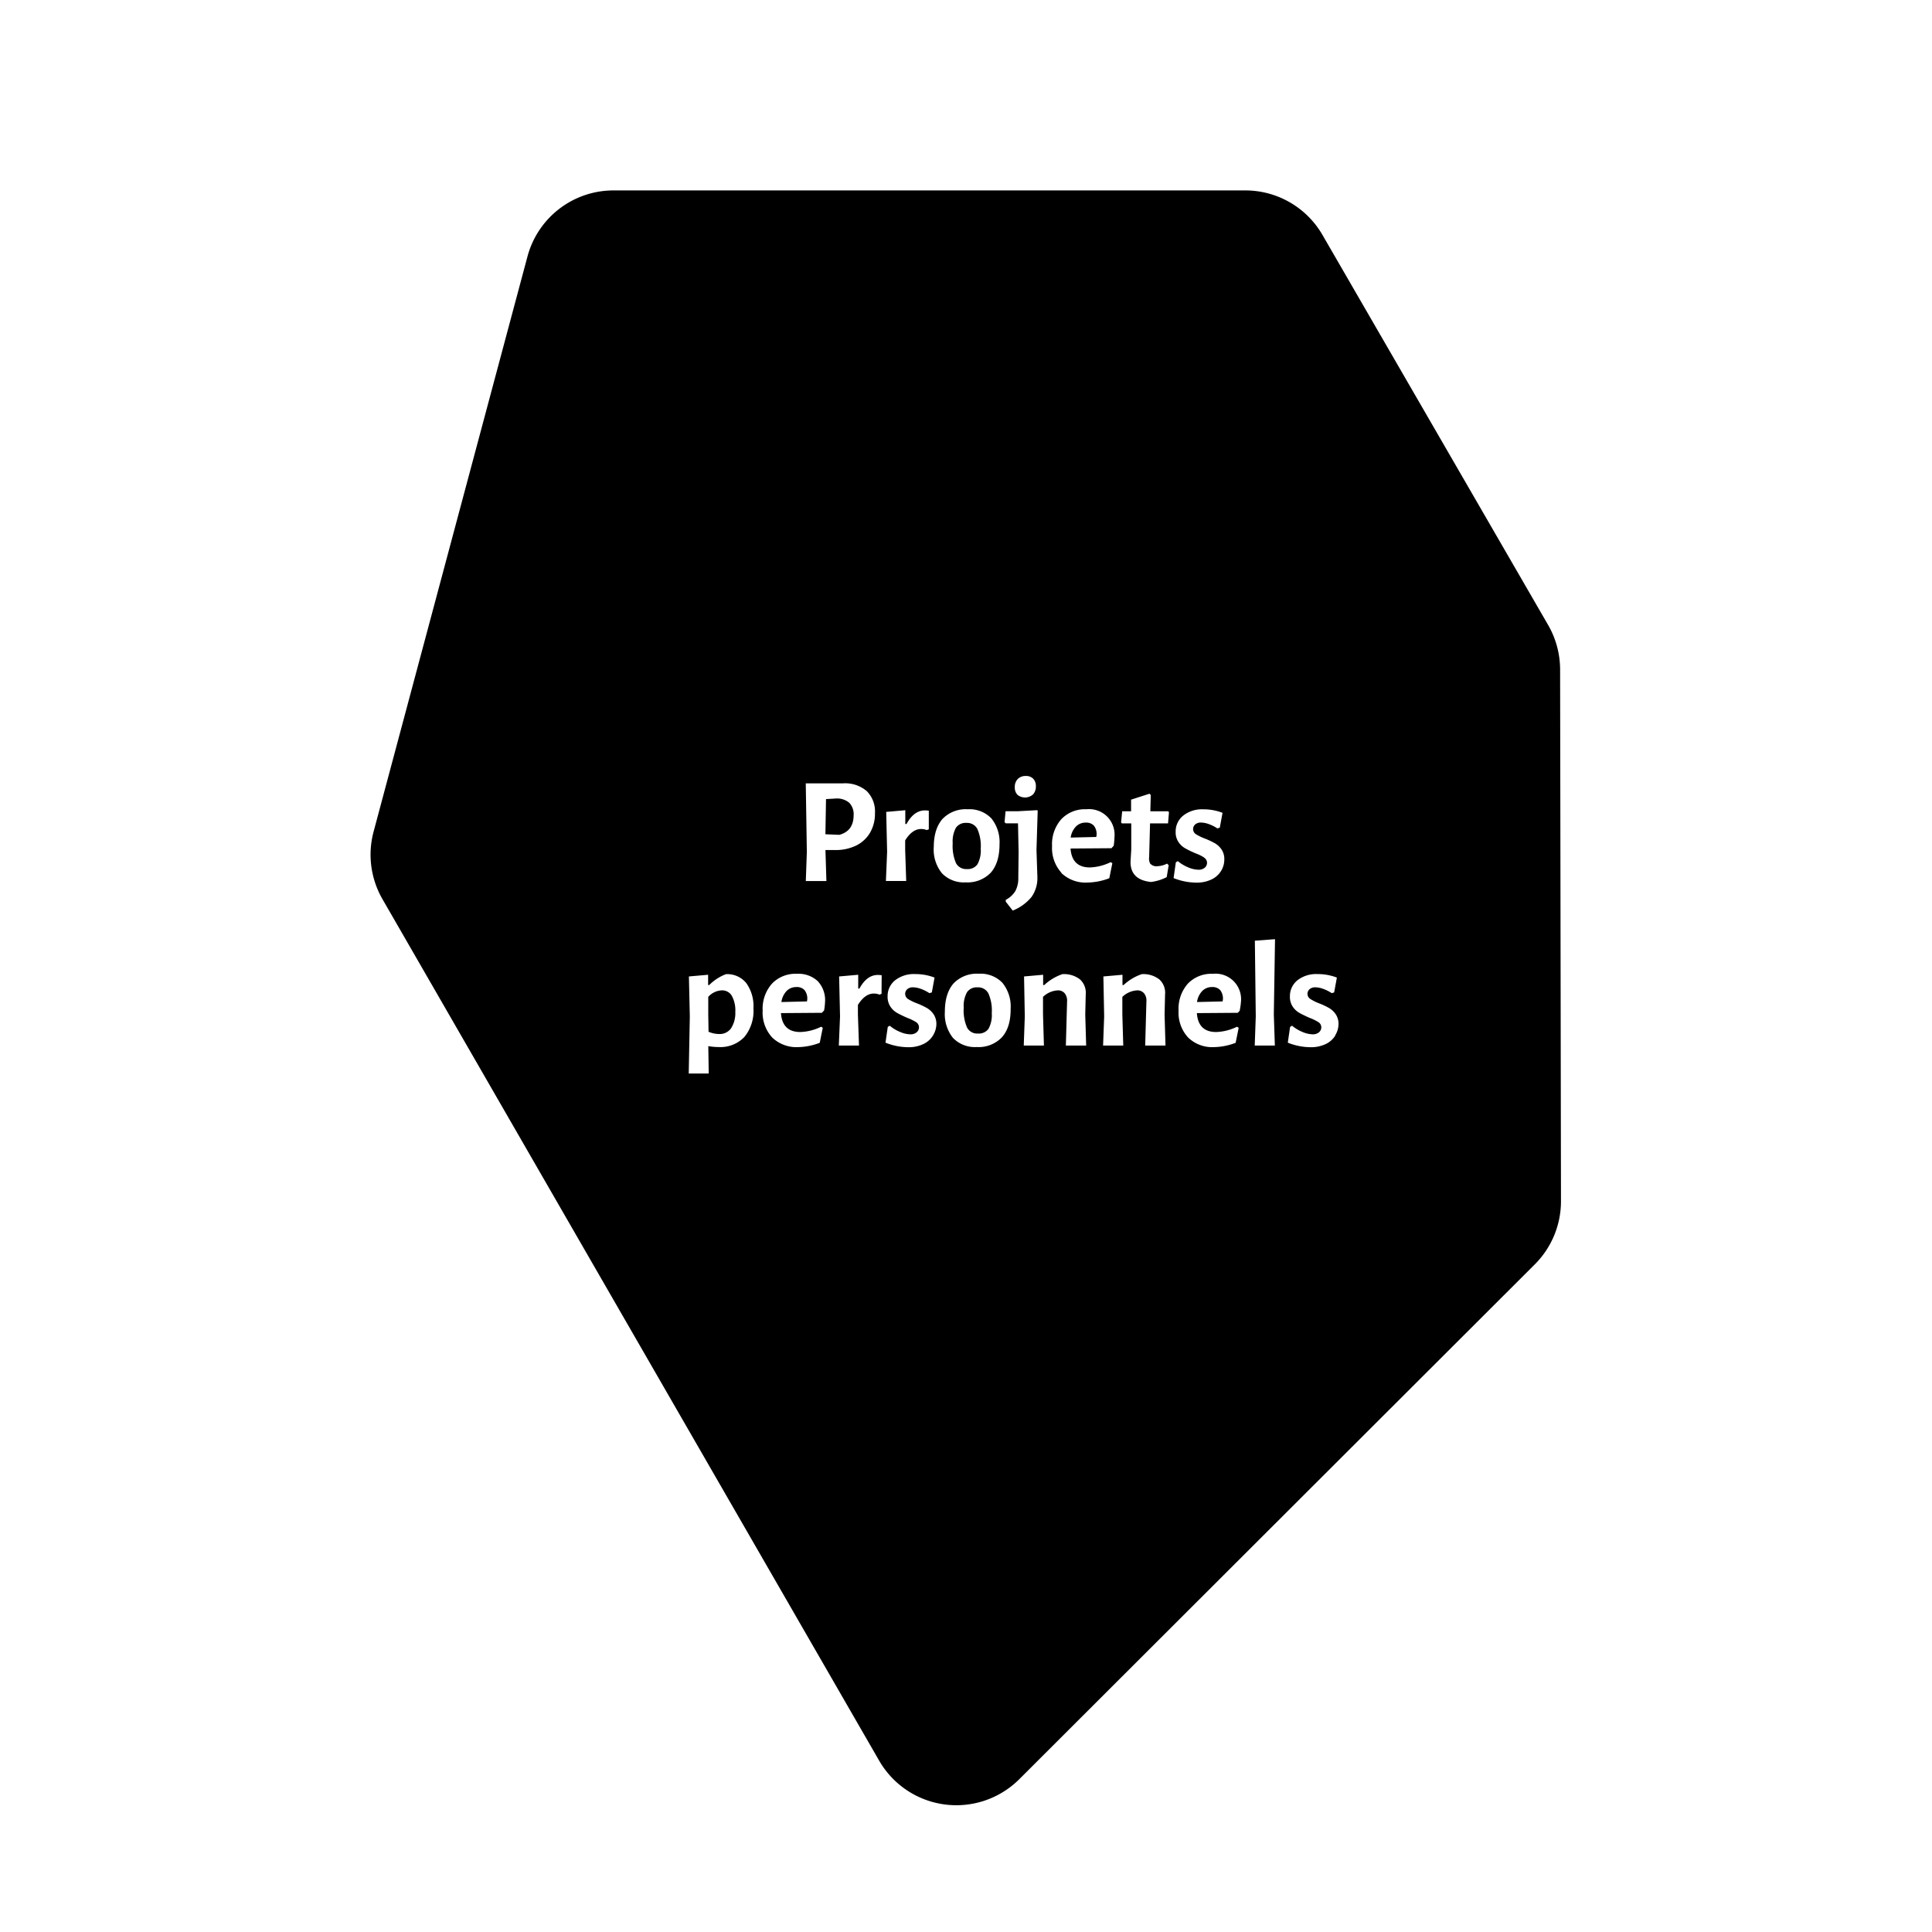 <svg xmlns="http://www.w3.org/2000/svg" viewBox="0 0 446.41 446.41"><g data-name="Calque 2"><path d="M225.85 199.71a6.63 6.63 0 0 0 .76-3.62 9.8 9.8 0 0 0-.79-4.57 2.68 2.68 0 0 0-2.5-1.38 2.72 2.72 0 0 0-2.44 1.12 6.61 6.61 0 0 0-.75 3.6 10 10 0 0 0 .77 4.59 2.66 2.66 0 0 0 2.52 1.36 2.74 2.74 0 0 0 2.43-1.1zM197.24 188.32a3.76 3.76 0 0 0-1-2.82 4.37 4.37 0 0 0-3-1l-2.38.14-.14 8.12 3.22.14c2.23-.61 3.3-2.13 3.3-4.58zM225.87 228.14a2.7 2.7 0 0 0-2.43 1.12 6.6 6.6 0 0 0-.76 3.6 9.84 9.84 0 0 0 .78 4.59 2.65 2.65 0 0 0 2.51 1.36 2.75 2.75 0 0 0 2.44-1.1 6.65 6.65 0 0 0 .75-3.62 9.68 9.68 0 0 0-.79-4.57 2.67 2.67 0 0 0-2.5-1.38zM184.05 228.07a3.11 3.11 0 0 0-2.28.89 4.66 4.66 0 0 0-1.22 2.57l5.91-.14.07-.49a3.14 3.14 0 0 0-.63-2.12 2.36 2.36 0 0 0-1.85-.71zM166.65 228.84a4.44 4.44 0 0 0-3 1.5v4.06l.07 4a6.29 6.29 0 0 0 2.42.52 3.21 3.21 0 0 0 2.76-1.29 6.46 6.46 0 0 0 1-3.82 7 7 0 0 0-.79-3.69 2.58 2.58 0 0 0-2.46-1.28zM253.38 192.9a3.14 3.14 0 0 0-.63-2.12 2.37 2.37 0 0 0-1.86-.71 3.11 3.11 0 0 0-2.27.89 4.67 4.67 0 0 0-1.23 2.57l5.92-.14z"/><path d="M360.48 154.67a20.66 20.66 0 0 0-2.77-10.26L305.58 54.3A20.58 20.58 0 0 0 287.76 44h-146a20.57 20.57 0 0 0-19.88 15.26L86.34 192.1a20.59 20.59 0 0 0 2 15.6l114.8 199.12a20.59 20.59 0 0 0 32.38 4.28l119.16-119a20.61 20.61 0 0 0 6-14.62zM235.16 180a2.5 2.5 0 0 1 1.88-.7 2.25 2.25 0 0 1 1.69.63 2.4 2.4 0 0 1 .62 1.75 2.66 2.66 0 0 1-.67 1.89 2.76 2.76 0 0 1-3.59.07 2.43 2.43 0 0 1-.61-1.78 2.58 2.58 0 0 1 .68-1.86zm-30.39 7.6l4.41-.39v3.19h.28c1.14-2.1 2.57-3.15 4.27-3.15a7 7 0 0 1 .88.07v4.3l-.49.18a3.27 3.27 0 0 0-1.3-.25c-1.35 0-2.58.88-3.67 2.63v2.2l.24 7.18h-4.69l.28-6.72zm-32.77 52a7.66 7.66 0 0 1-6 2.33 13.74 13.74 0 0 1-2.34-.21l.1 6.33h-4.62l.25-13.19-.21-9.24 4.44-.39v2.38h.24a11.54 11.54 0 0 1 1.89-1.52 10.66 10.66 0 0 1 2-1 5.65 5.65 0 0 1 4.69 2.07 9.13 9.13 0 0 1 1.65 5.84 9.47 9.47 0 0 1-2.09 6.6zm18.43-6.14l-.53.56-9.45.07q.31 4.36 4.45 4.37a11.84 11.84 0 0 0 4.83-1.22l.38.24-.7 3.47a14.56 14.56 0 0 1-5 1 8.07 8.07 0 0 1-6-2.24 8.5 8.5 0 0 1-2.19-6.2 8.73 8.73 0 0 1 2.14-6.21 7.48 7.48 0 0 1 5.77-2.29 6.5 6.5 0 0 1 4.81 1.69 6.39 6.39 0 0 1 1.7 4.75 16 16 0 0 1-.22 2.01zm.52-29.88h-4.76l.24-6.72-.25-15.86h8.65a7.67 7.67 0 0 1 5.44 1.79 6.65 6.65 0 0 1 1.9 5.11 8.71 8.71 0 0 1-1.11 4.46 7.61 7.61 0 0 1-3.21 3 10.7 10.7 0 0 1-4.88 1.05h-2.24v.07zm12.74 26.06l-.49.18a3.26 3.26 0 0 0-1.29-.25c-1.36 0-2.58.88-3.68 2.63v2.2l.25 7.18h-4.66l.28-6.72-.21-9.24 4.41-.39v3.19h.28q1.71-3.15 4.27-3.15a6.73 6.73 0 0 1 .87.07zm11.92 9.57a5.2 5.2 0 0 1-2.19 2 7.85 7.85 0 0 1-3.6.76 14.37 14.37 0 0 1-5.22-1.05l.53-3.64.45-.28a9.1 9.1 0 0 0 2.42 1.45 6.3 6.3 0 0 0 2.34.54 2.14 2.14 0 0 0 1.47-.47 1.5 1.5 0 0 0 .53-1.14 1.4 1.4 0 0 0-.65-1.19 10.76 10.76 0 0 0-2.05-1q-1.44-.63-2.34-1.14a4.57 4.57 0 0 1-1.56-1.45 4.09 4.09 0 0 1-.65-2.35 4.65 4.65 0 0 1 1.72-3.73 7 7 0 0 1 4.65-1.45 12.33 12.33 0 0 1 4.48.81l-.63 3.43-.56.17a9.14 9.14 0 0 0-2-1 5.41 5.41 0 0 0-1.78-.35 1.92 1.92 0 0 0-1.33.43 1.42 1.42 0 0 0 .15 2.26 11.31 11.31 0 0 0 2.05 1 18.34 18.34 0 0 1 2.31 1.08 4.78 4.78 0 0 1 1.56 1.45 4 4 0 0 1 .65 2.3 5 5 0 0 1-.76 2.56zm.15-43.44c0-2.85.68-5 2-6.53a7.46 7.46 0 0 1 5.84-2.25 7 7 0 0 1 5.46 2.1 8.74 8.74 0 0 1 1.89 6c0 2.85-.68 5-2 6.53a7.46 7.46 0 0 1-5.84 2.26 7 7 0 0 1-5.46-2.1 8.72 8.72 0 0 1-1.9-6.01zm15.75 43.9a7.46 7.46 0 0 1-5.84 2.26 7 7 0 0 1-5.46-2.1 8.77 8.77 0 0 1-1.89-6.06c0-2.85.68-5 2-6.53a7.46 7.46 0 0 1 5.84-2.25 7 7 0 0 1 5.46 2.1 8.69 8.69 0 0 1 1.9 6c.02 2.91-.66 5.07-2.02 6.58zM234 210.4l-1.61-2.06v-.42a5.67 5.67 0 0 0 2.24-2.07 6.31 6.31 0 0 0 .66-3.08l.07-5.91-.14-6.62h-2.83l-.28-.28.24-2.52h2.94l4.34-.24.14.1-.28 9.1.21 6.23a7.58 7.58 0 0 1-1.33 4.59 10.72 10.72 0 0 1-4.37 3.18zm12.28 31.18l.28-10.15a2.77 2.77 0 0 0-.54-1.91 2 2 0 0 0-1.66-.68 5.33 5.33 0 0 0-3.36 1.5v4.06l.21 7.18h-4.66l.24-6.72-.17-9.24 4.41-.39v2.38h.25a11.77 11.77 0 0 1 4.19-2.52 6 6 0 0 1 4.07 1.21 4.18 4.18 0 0 1 1.33 3.48l-.11 4.66.21 7.14zm-1-39.89a8.5 8.5 0 0 1-2.19-6.2 8.73 8.73 0 0 1 2.14-6.21 7.48 7.48 0 0 1 5.77-2.29 5.9 5.9 0 0 1 6.51 6.44 14.58 14.58 0 0 1-.18 2l-.52.56-9.45.07q.32 4.36 4.45 4.37a11.76 11.76 0 0 0 4.82-1.22l.39.24-.7 3.47a14.56 14.56 0 0 1-5 1 8.07 8.07 0 0 1-6.11-2.23zm19.33 39.89l.28-10.15a2.68 2.68 0 0 0-.54-1.91 2 2 0 0 0-1.66-.68 5.37 5.37 0 0 0-3.36 1.5v4.06l.21 7.18h-4.66l.25-6.72-.18-9.24 4.41-.39v2.38h.25a11.72 11.72 0 0 1 4.2-2.52 6 6 0 0 1 4.06 1.21 4.15 4.15 0 0 1 1.33 3.48l-.11 4.66.21 7.14zm1.3-41.91a1.78 1.78 0 0 0 1.4.48 5.28 5.28 0 0 0 2.34-.6l.39.35-.46 2.77a10.72 10.72 0 0 1-3.64 1.12q-4.72-.49-4.72-4.62l.17-2.91v-6h-2.17l-.18-.24.25-2.56h2.06v-2.69l4.24-1.37.31.28-.1 3.78h4.16l.14.25-.21 2.55h-4.16l-.21 7.84a2.37 2.37 0 0 0 .32 1.57zm12.34-1.52a10.76 10.76 0 0 0-2.05-1c-1-.42-1.74-.8-2.35-1.14a4.64 4.64 0 0 1-1.55-1.45 4 4 0 0 1-.65-2.35 4.67 4.67 0 0 1 1.71-3.73A7 7 0 0 1 278 187a12.33 12.33 0 0 1 4.48.81l-.63 3.43-.56.17a9.14 9.14 0 0 0-2-1 5.41 5.41 0 0 0-1.79-.35 1.94 1.94 0 0 0-1.33.43 1.42 1.42 0 0 0-.49 1.07 1.4 1.4 0 0 0 .65 1.19 11.31 11.31 0 0 0 2.05 1 18.34 18.34 0 0 1 2.31 1.08 4.78 4.78 0 0 1 1.56 1.45 3.94 3.94 0 0 1 .64 2.3 5 5 0 0 1-.71 2.6 5.2 5.2 0 0 1-2.19 2 7.87 7.87 0 0 1-3.61.76 14.32 14.32 0 0 1-5.21-1.05l.52-3.64.46-.28a9.21 9.21 0 0 0 2.41 1.45 6.39 6.39 0 0 0 2.35.54 2.14 2.14 0 0 0 1.47-.47 1.49 1.49 0 0 0 .52-1.14 1.39 1.39 0 0 0-.72-1.2zm8.27 35.31l-.52.56-9.45.07q.31 4.36 4.44 4.37a11.77 11.77 0 0 0 4.83-1.22l.39.24-.7 3.47a14.57 14.57 0 0 1-5 1 8 8 0 0 1-6-2.24 8.5 8.5 0 0 1-2.19-6.2 8.77 8.77 0 0 1 2.13-6.21 7.52 7.52 0 0 1 5.78-2.29 5.9 5.9 0 0 1 6.51 6.44 14.58 14.58 0 0 1-.29 2.01zm8.05 8.12h-4.65l.24-6.76-.21-17.46 4.66-.35-.28 17.39zm14-2.37a5.2 5.2 0 0 1-2.19 2 7.85 7.85 0 0 1-3.6.76 14.37 14.37 0 0 1-5.22-1.05l.53-3.64.45-.28a9.26 9.26 0 0 0 2.42 1.45 6.34 6.34 0 0 0 2.34.54 2.14 2.14 0 0 0 1.47-.47 1.5 1.5 0 0 0 .53-1.14 1.4 1.4 0 0 0-.65-1.19 10.46 10.46 0 0 0-2.05-1c-.95-.42-1.74-.8-2.34-1.14a4.57 4.57 0 0 1-1.56-1.45 4.09 4.09 0 0 1-.65-2.35 4.68 4.68 0 0 1 1.72-3.73 7 7 0 0 1 4.65-1.45 12.33 12.33 0 0 1 4.48.81l-.63 3.43-.56.17a8.93 8.93 0 0 0-2-1 5.36 5.36 0 0 0-1.78-.35 1.92 1.92 0 0 0-1.33.43 1.41 1.41 0 0 0 .16 2.26 11.15 11.15 0 0 0 2 1 17.09 17.09 0 0 1 2.31 1.08 4.78 4.78 0 0 1 1.56 1.45 4 4 0 0 1 .65 2.3 5 5 0 0 1-.76 2.56z"/><path d="M280.08 228.07a3.09 3.09 0 0 0-2.27.89 4.67 4.67 0 0 0-1.23 2.57l5.92-.14.07-.49a3.14 3.14 0 0 0-.63-2.12 2.37 2.37 0 0 0-1.86-.71z"/></g></svg>